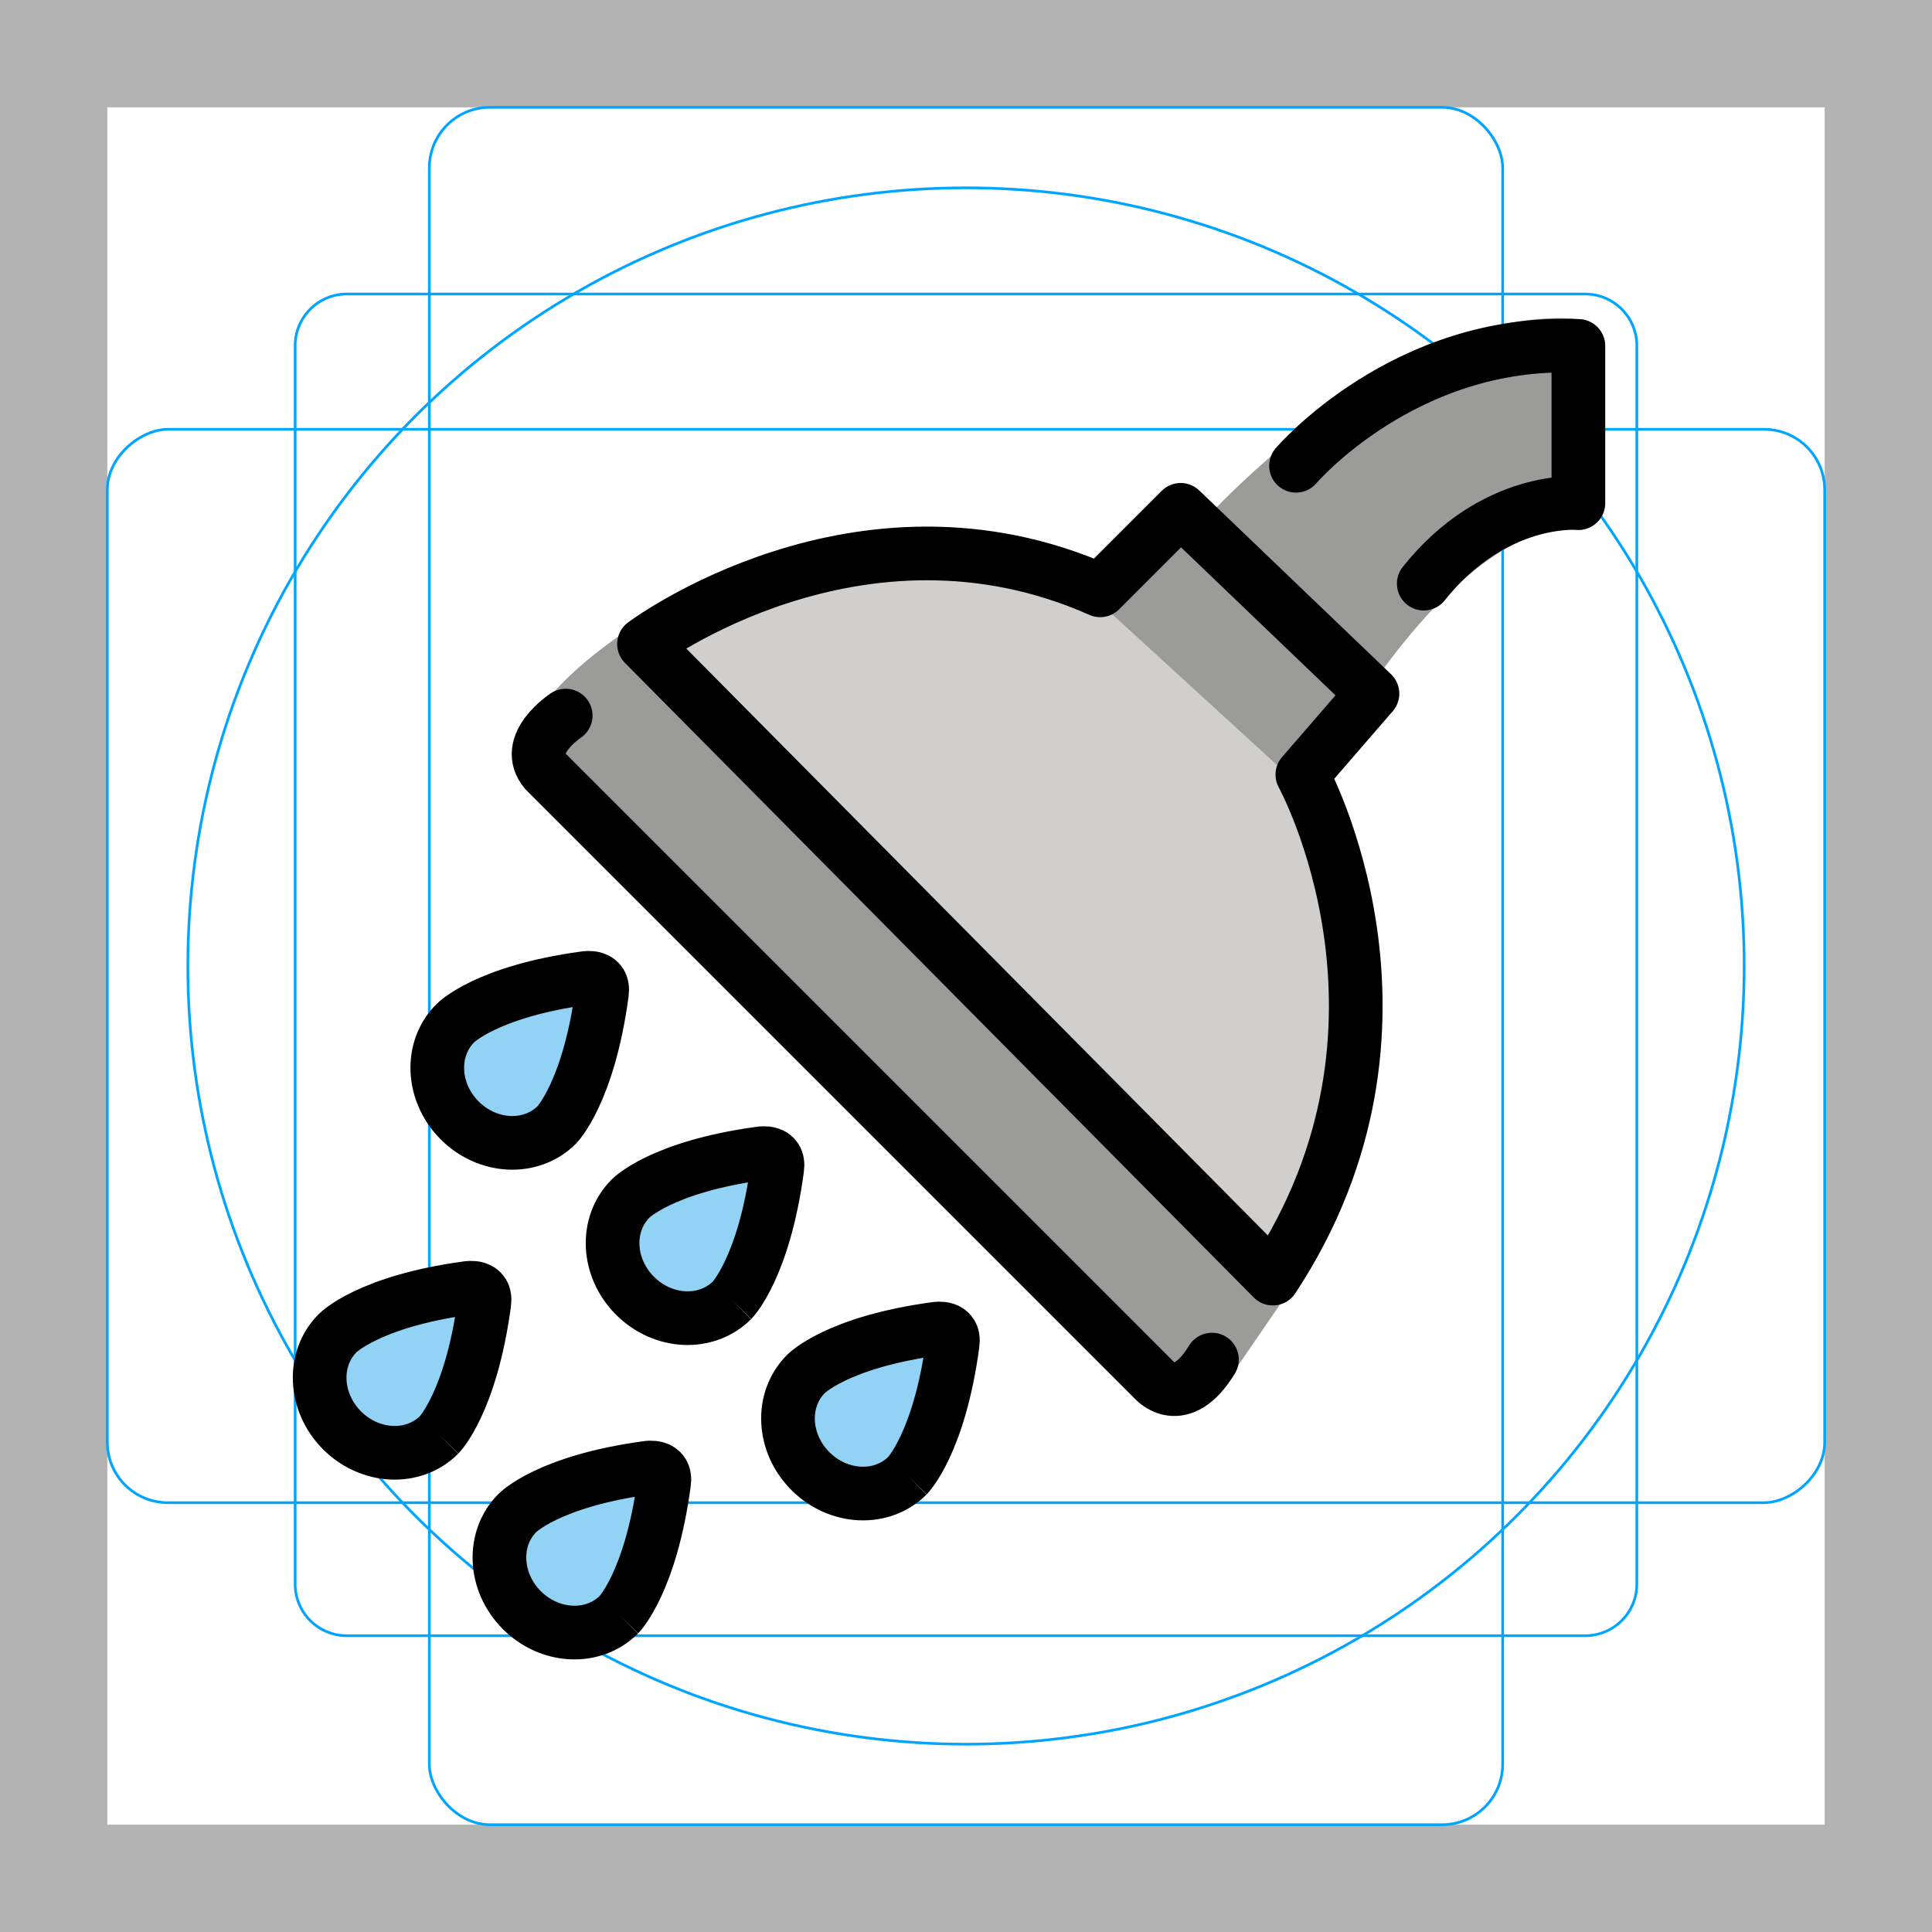 <svg id="emoji" xmlns="http://www.w3.org/2000/svg" viewBox="0 0 72 72">
  <g id="grid">
    <path d="M68,4V68H4V4H68m4-4H0V72H72V0Z" fill="#b3b3b3"></path>
    <path d="M12.923,10.958H59.077A1.923,1.923,0,0,1,61,12.881V59.035a1.923,1.923,0,0,1-1.923,1.923H12.923A1.923,1.923,0,0,1,11,59.035V12.881A1.923,1.923,0,0,1,12.923,10.958Z" fill="none" stroke="#00a5ff" stroke-miterlimit="10" stroke-width="0.1"></path>
    <rect x="16" y="4" width="40" height="64" rx="2.254" fill="none" stroke="#00a5ff" stroke-miterlimit="10" stroke-width="0.1"></rect>
    <rect x="16" y="4" width="40" height="64" rx="2.254" transform="translate(72) rotate(90)" fill="none" stroke="#00a5ff" stroke-miterlimit="10" stroke-width="0.1"></rect>
    <circle cx="36" cy="36" r="29" fill="none" stroke="#00a5ff" stroke-miterlimit="10" stroke-width="0.1"></circle>
  </g>
  <g id="color">
    <path fill="#9B9B9A" stroke="#9B9B9A" stroke-width="2" stroke-linecap="round" stroke-linejoin="round" stroke-miterlimit="10" d="
		M45.515,20.171c0,0,7.116-7.931,13.305-7.278v5.857c0,0-3.301-0.975-8.201,5.762"></path>
    <path fill="#9B9B9A" stroke="#9B9B9A" stroke-miterlimit="10" d="M23.305,24.151c0,0-3.623,2.431-3.134,4.033l23.497,23.543
		c0,0,0.915,0.515,2.019-1.059l1.738-2.535"></path>
    <path fill="#D0CFCE" d="M24,24c0,0,8-6,17-2l3-3l7.148,6.849l-2.613,3.019c0,0,5.139,9.326-1.1,18.782L24,24z" stroke="none"></path>
    <rect x="43.852" y="19.537" transform="matrix(0.675 -0.738 0.738 0.675 -2.861 41.802)" fill="#9B9B9A" width="4.402" height="9.229" stroke="none"></rect>
    <path fill="#92D3F5" stroke="none" stroke-width="2" stroke-linecap="round" stroke-linejoin="round" stroke-miterlimit="10" d="
			M20.751,41.921c-0.955,0.955-2.575,0.88-3.62-0.166s-1.119-2.667-0.164-3.622c0,0,1.14-1.181,4.835-1.683
			c0,0,0.735-0.136,0.63,0.573C21.931,40.719,20.751,41.921,20.751,41.921"></path>
    <path fill="#92D3F5" stroke="none" stroke-width="2" stroke-miterlimit="10" d="M18.86,40.026"></path>
    <path fill="#92D3F5" stroke="none" stroke-width="2" stroke-miterlimit="10" d="M16.367,53.471
			c-0.955,0.955-2.575,0.88-3.62-0.166c-1.045-1.045-1.119-2.667-0.164-3.622c0,0,1.14-1.181,4.835-1.683
			c0,0,0.735-0.136,0.63,0.573C17.547,52.269,16.367,53.471,16.367,53.471"></path>
    <path fill="#92D3F5" stroke="none" stroke-width="2" stroke-miterlimit="10" d="M14.476,51.576"></path>
    <path fill="#92D3F5" stroke="none" stroke-width="2" stroke-miterlimit="10" d="M23.067,60.171
			c-0.955,0.955-2.575,0.88-3.62-0.166s-1.119-2.667-0.164-3.622c0,0,1.14-1.181,4.835-1.683
			c0,0,0.735-0.136,0.63,0.573C24.247,58.969,23.067,60.171,23.067,60.171"></path>
    <path fill="#92D3F5" stroke="none" stroke-width="2" stroke-miterlimit="10" d="M21.177,58.277"></path>
    <path fill="#92D3F5" stroke="none" stroke-width="2" stroke-miterlimit="10" d="M27.284,48.454
			c-0.955,0.955-2.575,0.88-3.62-0.166c-1.045-1.045-1.119-2.667-0.164-3.622c0,0,1.14-1.181,4.835-1.683
			c0,0,0.735-0.136,0.63,0.573C28.464,47.252,27.284,48.454,27.284,48.454"></path>
    <path fill="#92D3F5" stroke="none" stroke-width="2" stroke-miterlimit="10" d="M25.393,46.559"></path>
    <path fill="#92D3F5" stroke="none" stroke-width="2" stroke-miterlimit="10" d="M33.821,54.99
			c-0.955,0.955-2.575,0.88-3.62-0.166c-1.045-1.045-1.119-2.667-0.164-3.622c0,0,1.14-1.181,4.835-1.683
			c0,0,0.735-0.136,0.63,0.573C35.001,53.789,33.821,54.99,33.821,54.99"></path>
    <path fill="#92D3F5" stroke="none" stroke-width="2" stroke-miterlimit="10" d="M31.93,53.096"></path>
  </g>
  <g id="hair">
  </g>
  <g id="skin">
  </g>
  <g id="skin-shadow">
  </g>
  <g id="line">
    <path fill="none" stroke="#000000" stroke-width="2" stroke-linecap="round" stroke-linejoin="round" stroke-miterlimit="10" d="
		M48.298,17.358c0,0,4.047-4.751,10.523-4.465v5.857c0,0-3.143-0.286-5.762,3"></path>
    <path fill="none" stroke="#000000" stroke-width="2" stroke-linecap="round" stroke-linejoin="round" stroke-miterlimit="10" d="
		M21.082,26.668c0,0-1.631,1.068-0.75,2.083l22.667,22.667c0,0,1,1.167,2.167-0.75"></path>
    <path fill="none" stroke="#000000" stroke-width="2" stroke-linecap="round" stroke-linejoin="round" stroke-miterlimit="10" d="
		M24,24c0,0,8-6,17-2l3-3l7.148,6.849l-2.613,3.019c0,0,5.139,9.326-1.1,18.782L24,24z"></path>
    <path fill="none" stroke="#000000" stroke-width="2" stroke-linecap="round" stroke-linejoin="round" stroke-miterlimit="10" d="
			M20.751,41.921c-0.955,0.955-2.575,0.88-3.62-0.166s-1.119-2.667-0.164-3.622c0,0,1.14-1.181,4.835-1.683
			c0,0,0.735-0.136,0.63,0.573C21.931,40.719,20.751,41.921,20.751,41.921"></path>
    <path fill="none" stroke="#000000" stroke-width="2" stroke-miterlimit="10" d="M18.86,40.026"></path>
    <path fill="none" stroke="#000000" stroke-width="2" stroke-miterlimit="10" d="M16.367,53.471
			c-0.955,0.955-2.575,0.88-3.62-0.166c-1.045-1.045-1.119-2.667-0.164-3.622c0,0,1.14-1.181,4.835-1.683
			c0,0,0.735-0.136,0.63,0.573C17.547,52.269,16.367,53.471,16.367,53.471"></path>
    <path fill="none" stroke="#000000" stroke-width="2" stroke-miterlimit="10" d="M14.476,51.576"></path>
    <path fill="none" stroke="#000000" stroke-width="2" stroke-miterlimit="10" d="M23.067,60.171
			c-0.955,0.955-2.575,0.88-3.62-0.166s-1.119-2.667-0.164-3.622c0,0,1.14-1.181,4.835-1.683
			c0,0,0.735-0.136,0.63,0.573C24.247,58.969,23.067,60.171,23.067,60.171"></path>
    <path fill="none" stroke="#000000" stroke-width="2" stroke-miterlimit="10" d="M21.177,58.277"></path>
    <path fill="none" stroke="#000000" stroke-width="2" stroke-miterlimit="10" d="M27.284,48.454
			c-0.955,0.955-2.575,0.88-3.62-0.166c-1.045-1.045-1.119-2.667-0.164-3.622c0,0,1.14-1.181,4.835-1.683
			c0,0,0.735-0.136,0.63,0.573C28.464,47.252,27.284,48.454,27.284,48.454"></path>
    <path fill="none" stroke="#000000" stroke-width="2" stroke-miterlimit="10" d="M25.393,46.559"></path>
    <path fill="none" stroke="#000000" stroke-width="2" stroke-miterlimit="10" d="M33.821,54.99
			c-0.955,0.955-2.575,0.88-3.62-0.166c-1.045-1.045-1.119-2.667-0.164-3.622c0,0,1.14-1.181,4.835-1.683
			c0,0,0.735-0.136,0.63,0.573C35.001,53.789,33.821,54.99,33.821,54.99"></path>
    <path fill="none" stroke="#000000" stroke-width="2" stroke-miterlimit="10" d="M31.93,53.096"></path>
  </g>
</svg>